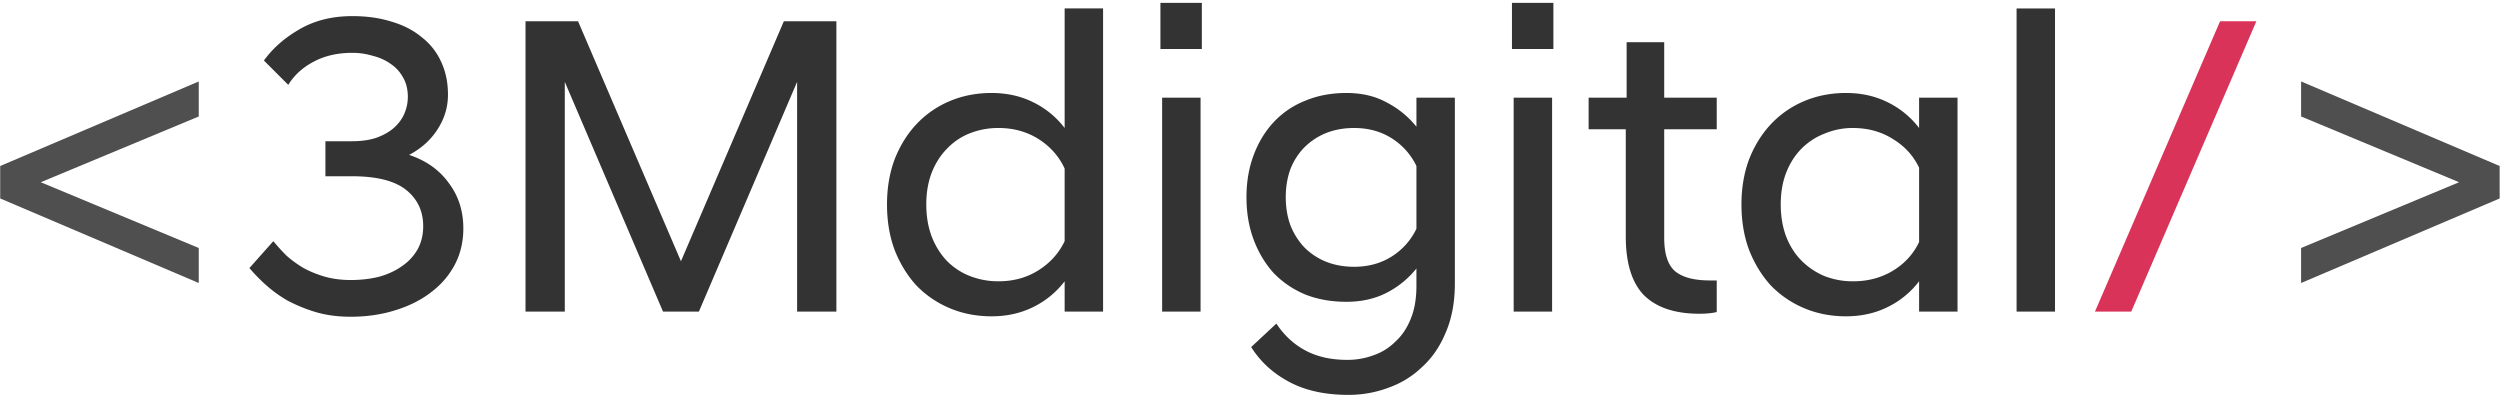 <svg width="322" height="51" fill="none" xmlns="http://www.w3.org/2000/svg"><path d="M.025 25.561v-4.18L25.6 10.491v4.51l-20.35 8.47 20.35 8.47v4.51L.025 25.561zm296.355 6.38l20.35-8.47-20.35-8.47v-4.51l25.575 10.89v4.18l-25.575 10.89v-4.51z" fill="#4F4F4F"/><path d="M45.158 40.796c-1.65 0-3.153-.202-4.51-.605a20.297 20.297 0 01-3.63-1.485 16.722 16.722 0 01-2.804-2.035 22.623 22.623 0 01-2.09-2.145l3.08-3.465a26.242 26.242 0 001.704 1.87c.66.587 1.394 1.118 2.2 1.595.807.44 1.706.807 2.696 1.1 1.026.293 2.145.44 3.354.44 1.357 0 2.604-.147 3.74-.44 1.137-.33 2.109-.788 2.915-1.375a6.484 6.484 0 001.98-2.145c.477-.88.715-1.87.715-2.97 0-1.943-.733-3.502-2.2-4.675-1.466-1.173-3.794-1.76-6.984-1.76h-3.41v-4.51h3.41c1.21 0 2.255-.147 3.135-.44.916-.33 1.668-.752 2.255-1.265.623-.55 1.081-1.173 1.375-1.87.293-.697.44-1.412.44-2.145 0-.953-.202-1.778-.606-2.475a4.928 4.928 0 00-1.595-1.76c-.66-.477-1.43-.825-2.31-1.045a9.016 9.016 0 00-2.64-.385c-1.906 0-3.575.385-5.005 1.155-1.393.733-2.474 1.723-3.244 2.97l-3.136-3.135c1.137-1.577 2.659-2.915 4.566-4.015 1.943-1.137 4.216-1.705 6.82-1.705 1.87 0 3.556.238 5.06.715 1.503.44 2.786 1.1 3.85 1.98a8.305 8.305 0 012.53 3.19c.586 1.247.88 2.658.88 4.235 0 1.613-.459 3.117-1.375 4.51-.88 1.357-2.09 2.438-3.63 3.245 2.2.733 3.904 1.943 5.114 3.63 1.247 1.65 1.87 3.593 1.87 5.83 0 1.723-.366 3.282-1.1 4.675-.733 1.393-1.76 2.585-3.08 3.575-1.283.99-2.823 1.76-4.62 2.31-1.76.55-3.666.825-5.72.825zm22.529-38.06h6.765l13.255 30.91 13.255-30.91h6.765v37.4h-5.06v-29.59l-12.65 29.59h-4.62l-12.65-29.59v29.59h-5.06v-37.4zm69.439 33.495a11.36 11.36 0 01-4.015 3.3c-1.613.807-3.41 1.21-5.39 1.21-1.943 0-3.74-.348-5.39-1.045a12.9 12.9 0 01-4.29-2.915c-1.173-1.283-2.108-2.805-2.805-4.565-.66-1.76-.99-3.722-.99-5.885 0-2.127.33-4.07.99-5.83.697-1.76 1.632-3.263 2.805-4.51a12.522 12.522 0 014.29-2.97c1.65-.697 3.447-1.045 5.39-1.045 1.98 0 3.777.403 5.39 1.21a11.362 11.362 0 014.015 3.3v-15.4h4.95v39.05h-4.95v-3.905zm-8.525 0c1.944 0 3.667-.477 5.17-1.43 1.504-.953 2.622-2.2 3.355-3.74v-9.35c-.733-1.577-1.851-2.842-3.355-3.795-1.503-.953-3.226-1.43-5.17-1.43a9.97 9.97 0 00-3.63.66 8.142 8.142 0 00-2.97 1.98c-.843.843-1.503 1.87-1.98 3.08-.476 1.21-.715 2.585-.715 4.125s.239 2.933.715 4.18c.477 1.21 1.137 2.255 1.98 3.135a8.489 8.489 0 002.97 1.925 9.97 9.97 0 003.63.66zm21.081-23.65h4.95v27.555h-4.95V12.581zm-.22-12.21h5.335v5.94h-5.335V.371zm23.954 38.5c-1.943 0-3.703-.312-5.28-.935-1.576-.66-2.933-1.577-4.07-2.75-1.1-1.21-1.961-2.64-2.585-4.29-.623-1.65-.935-3.483-.935-5.5 0-1.98.312-3.795.935-5.445.624-1.65 1.485-3.062 2.585-4.235a11.126 11.126 0 014.07-2.75c1.577-.66 3.337-.99 5.28-.99 1.98 0 3.704.403 5.17 1.21a11.788 11.788 0 013.85 3.135v-3.74h4.95v23.925c0 2.383-.385 4.473-1.155 6.27-.733 1.797-1.741 3.282-3.025 4.455a11.872 11.872 0 01-4.345 2.695c-1.65.623-3.373.935-5.17.935-3.043 0-5.61-.568-7.7-1.705-2.053-1.1-3.666-2.585-4.84-4.455l3.245-3.025c.99 1.503 2.237 2.658 3.74 3.465 1.504.807 3.3 1.21 5.39 1.21a9.54 9.54 0 003.41-.605 7.264 7.264 0 002.805-1.76c.844-.77 1.504-1.76 1.98-2.97.477-1.173.715-2.567.715-4.18v-2.255a11.788 11.788 0 01-3.85 3.135c-1.503.77-3.226 1.155-5.17 1.155zm.99-4.51c1.834 0 3.447-.44 4.84-1.32a8.595 8.595 0 003.19-3.575v-8.085a8.596 8.596 0 00-3.19-3.575c-1.393-.88-3.006-1.32-4.84-1.32-1.32 0-2.53.22-3.63.66a8.365 8.365 0 00-2.75 1.815c-.77.77-1.375 1.705-1.815 2.805-.403 1.1-.605 2.31-.605 3.63 0 1.32.202 2.53.605 3.63a8.855 8.855 0 001.815 2.86 8.365 8.365 0 002.75 1.815c1.1.44 2.31.66 3.63.66zm20.554-21.78h4.95v27.555h-4.95V12.581zm-.22-12.21h5.335v5.94h-5.335V.371zm24.175 40.04c-3.154 0-5.537-.788-7.15-2.365-1.577-1.613-2.365-4.143-2.365-7.59V16.651h-4.785v-4.07h4.895v-7.15h4.84v7.15h6.765v4.07h-6.765v13.97c0 2.053.458 3.483 1.375 4.29.953.807 2.456 1.21 4.51 1.21h.88v4.07a6.967 6.967 0 01-1.045.165c-.367.037-.752.055-1.155.055zm28.265-4.18a11.368 11.368 0 01-4.015 3.3c-1.613.807-3.41 1.21-5.39 1.21-1.943 0-3.74-.348-5.39-1.045a12.9 12.9 0 01-4.29-2.915c-1.173-1.283-2.108-2.805-2.805-4.565-.66-1.76-.99-3.722-.99-5.885 0-2.127.33-4.07.99-5.83.697-1.76 1.632-3.263 2.805-4.51a12.522 12.522 0 014.29-2.97c1.65-.697 3.447-1.045 5.39-1.045 1.98 0 3.777.403 5.39 1.21a11.37 11.37 0 014.015 3.3v-3.905h4.95v27.555h-4.95v-3.905zm-8.525 0c1.943 0 3.667-.458 5.17-1.375 1.503-.917 2.622-2.145 3.355-3.685v-9.57c-.733-1.54-1.852-2.768-3.355-3.685-1.503-.953-3.227-1.43-5.17-1.43a9.294 9.294 0 00-3.63.715 8.472 8.472 0 00-2.97 1.925c-.843.843-1.503 1.87-1.98 3.08-.477 1.21-.715 2.585-.715 4.125s.238 2.933.715 4.18c.477 1.21 1.137 2.237 1.98 3.08a9.157 9.157 0 002.97 1.98 9.97 9.97 0 003.63.66zm21.08-35.145h4.95v39.05h-4.95V1.086z" fill="#333"/><path d="M285.945 2.736h4.675l-16.115 37.4h-4.675l16.115-37.4z" fill="#D9335A"/></svg>